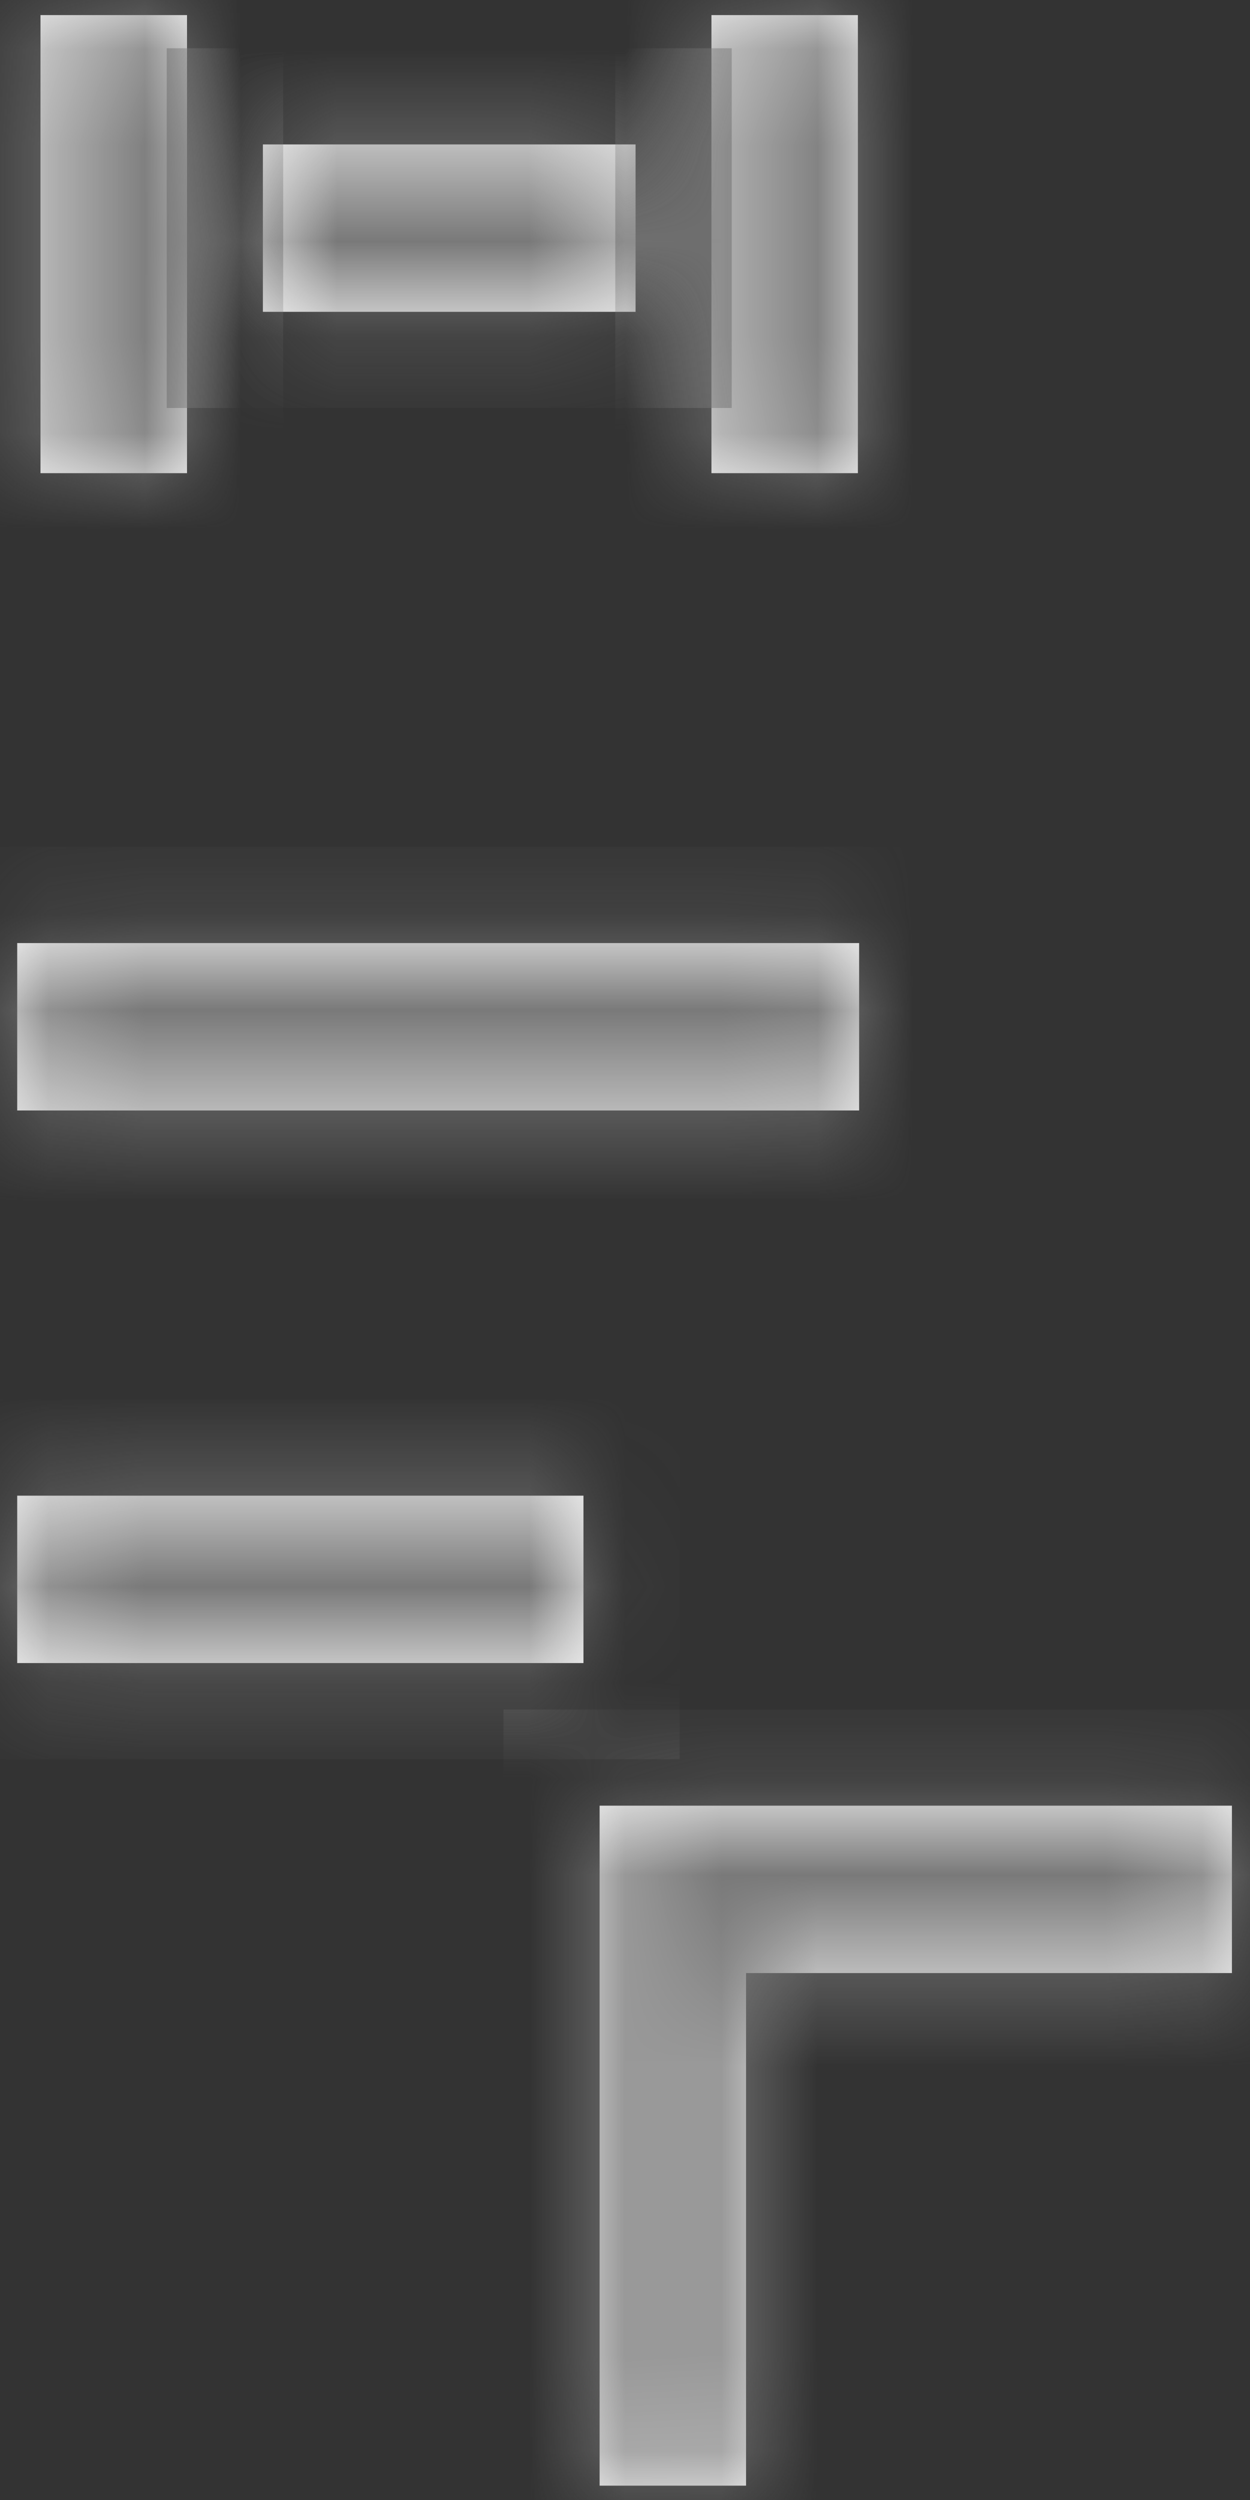 ﻿<?xml version="1.0" encoding="utf-8"?>
<svg version="1.1" xmlns:xlink="http://www.w3.org/1999/xlink" width="13px" height="26px" xmlns="http://www.w3.org/2000/svg">
  <rect width="100%" height="100%" fill="#333333" stroke="none"/>
  <defs>
    <mask fill="white" id="clip157">
      <path d="M 2.734 1.502  L 6.61 1.502  L 6.61 3.243  L 2.734 3.243  L 2.734 1.502  Z M 0.421 0.157  L 1.945 0.157  L 1.945 4.921  L 0.421 4.921  L 0.421 0.157  Z M 7.399 0.157  L 8.922 0.157  L 8.922 4.921  L 7.399 4.921  L 7.399 0.157  Z M 6.236 18.779  L 12.812 18.779  L 12.812 20.52  L 7.759 20.52  L 7.759 25.851  L 6.236 25.851  L 6.236 18.779  Z M 0.179 9.808  L 8.935 9.808  L 8.935 11.549  L 0.179 11.549  L 0.179 9.808  Z M 0.179 15.555  L 6.068 15.555  L 6.068 17.296  L 0.179 17.296  L 0.179 15.555  Z " fill-rule="evenodd" />
    </mask>
  </defs>
  <g transform="matrix(1 0 0 1 -308 -160 )">
    <path d="M 2.734 1.502  L 6.61 1.502  L 6.61 3.243  L 2.734 3.243  L 2.734 1.502  Z M 0.421 0.157  L 1.945 0.157  L 1.945 4.921  L 0.421 4.921  L 0.421 0.157  Z M 7.399 0.157  L 8.922 0.157  L 8.922 4.921  L 7.399 4.921  L 7.399 0.157  Z M 6.236 18.779  L 12.812 18.779  L 12.812 20.52  L 7.759 20.52  L 7.759 25.851  L 6.236 25.851  L 6.236 18.779  Z M 0.179 9.808  L 8.935 9.808  L 8.935 11.549  L 0.179 11.549  L 0.179 9.808  Z M 0.179 15.555  L 6.068 15.555  L 6.068 17.296  L 0.179 17.296  L 0.179 15.555  Z " fill-rule="nonzero" fill="#ffffff" stroke="none" transform="matrix(1 0 0 1 308 160 )" />
    <path d="M 2.734 1.502  L 6.61 1.502  L 6.61 3.243  L 2.734 3.243  L 2.734 1.502  Z " stroke-width="2" stroke="#797979" fill="none" transform="matrix(1 0 0 1 308 160 )" mask="url(#clip157)" />
    <path d="M 0.421 0.157  L 1.945 0.157  L 1.945 4.921  L 0.421 4.921  L 0.421 0.157  Z " stroke-width="2" stroke="#797979" fill="none" transform="matrix(1 0 0 1 308 160 )" mask="url(#clip157)" />
    <path d="M 7.399 0.157  L 8.922 0.157  L 8.922 4.921  L 7.399 4.921  L 7.399 0.157  Z " stroke-width="2" stroke="#797979" fill="none" transform="matrix(1 0 0 1 308 160 )" mask="url(#clip157)" />
    <path d="M 6.236 18.779  L 12.812 18.779  L 12.812 20.52  L 7.759 20.52  L 7.759 25.851  L 6.236 25.851  L 6.236 18.779  Z " stroke-width="2" stroke="#797979" fill="none" transform="matrix(1 0 0 1 308 160 )" mask="url(#clip157)" />
    <path d="M 0.179 9.808  L 8.935 9.808  L 8.935 11.549  L 0.179 11.549  L 0.179 9.808  Z " stroke-width="2" stroke="#797979" fill="none" transform="matrix(1 0 0 1 308 160 )" mask="url(#clip157)" />
    <path d="M 0.179 15.555  L 6.068 15.555  L 6.068 17.296  L 0.179 17.296  L 0.179 15.555  Z " stroke-width="2" stroke="#797979" fill="none" transform="matrix(1 0 0 1 308 160 )" mask="url(#clip157)" />
  </g>
</svg>